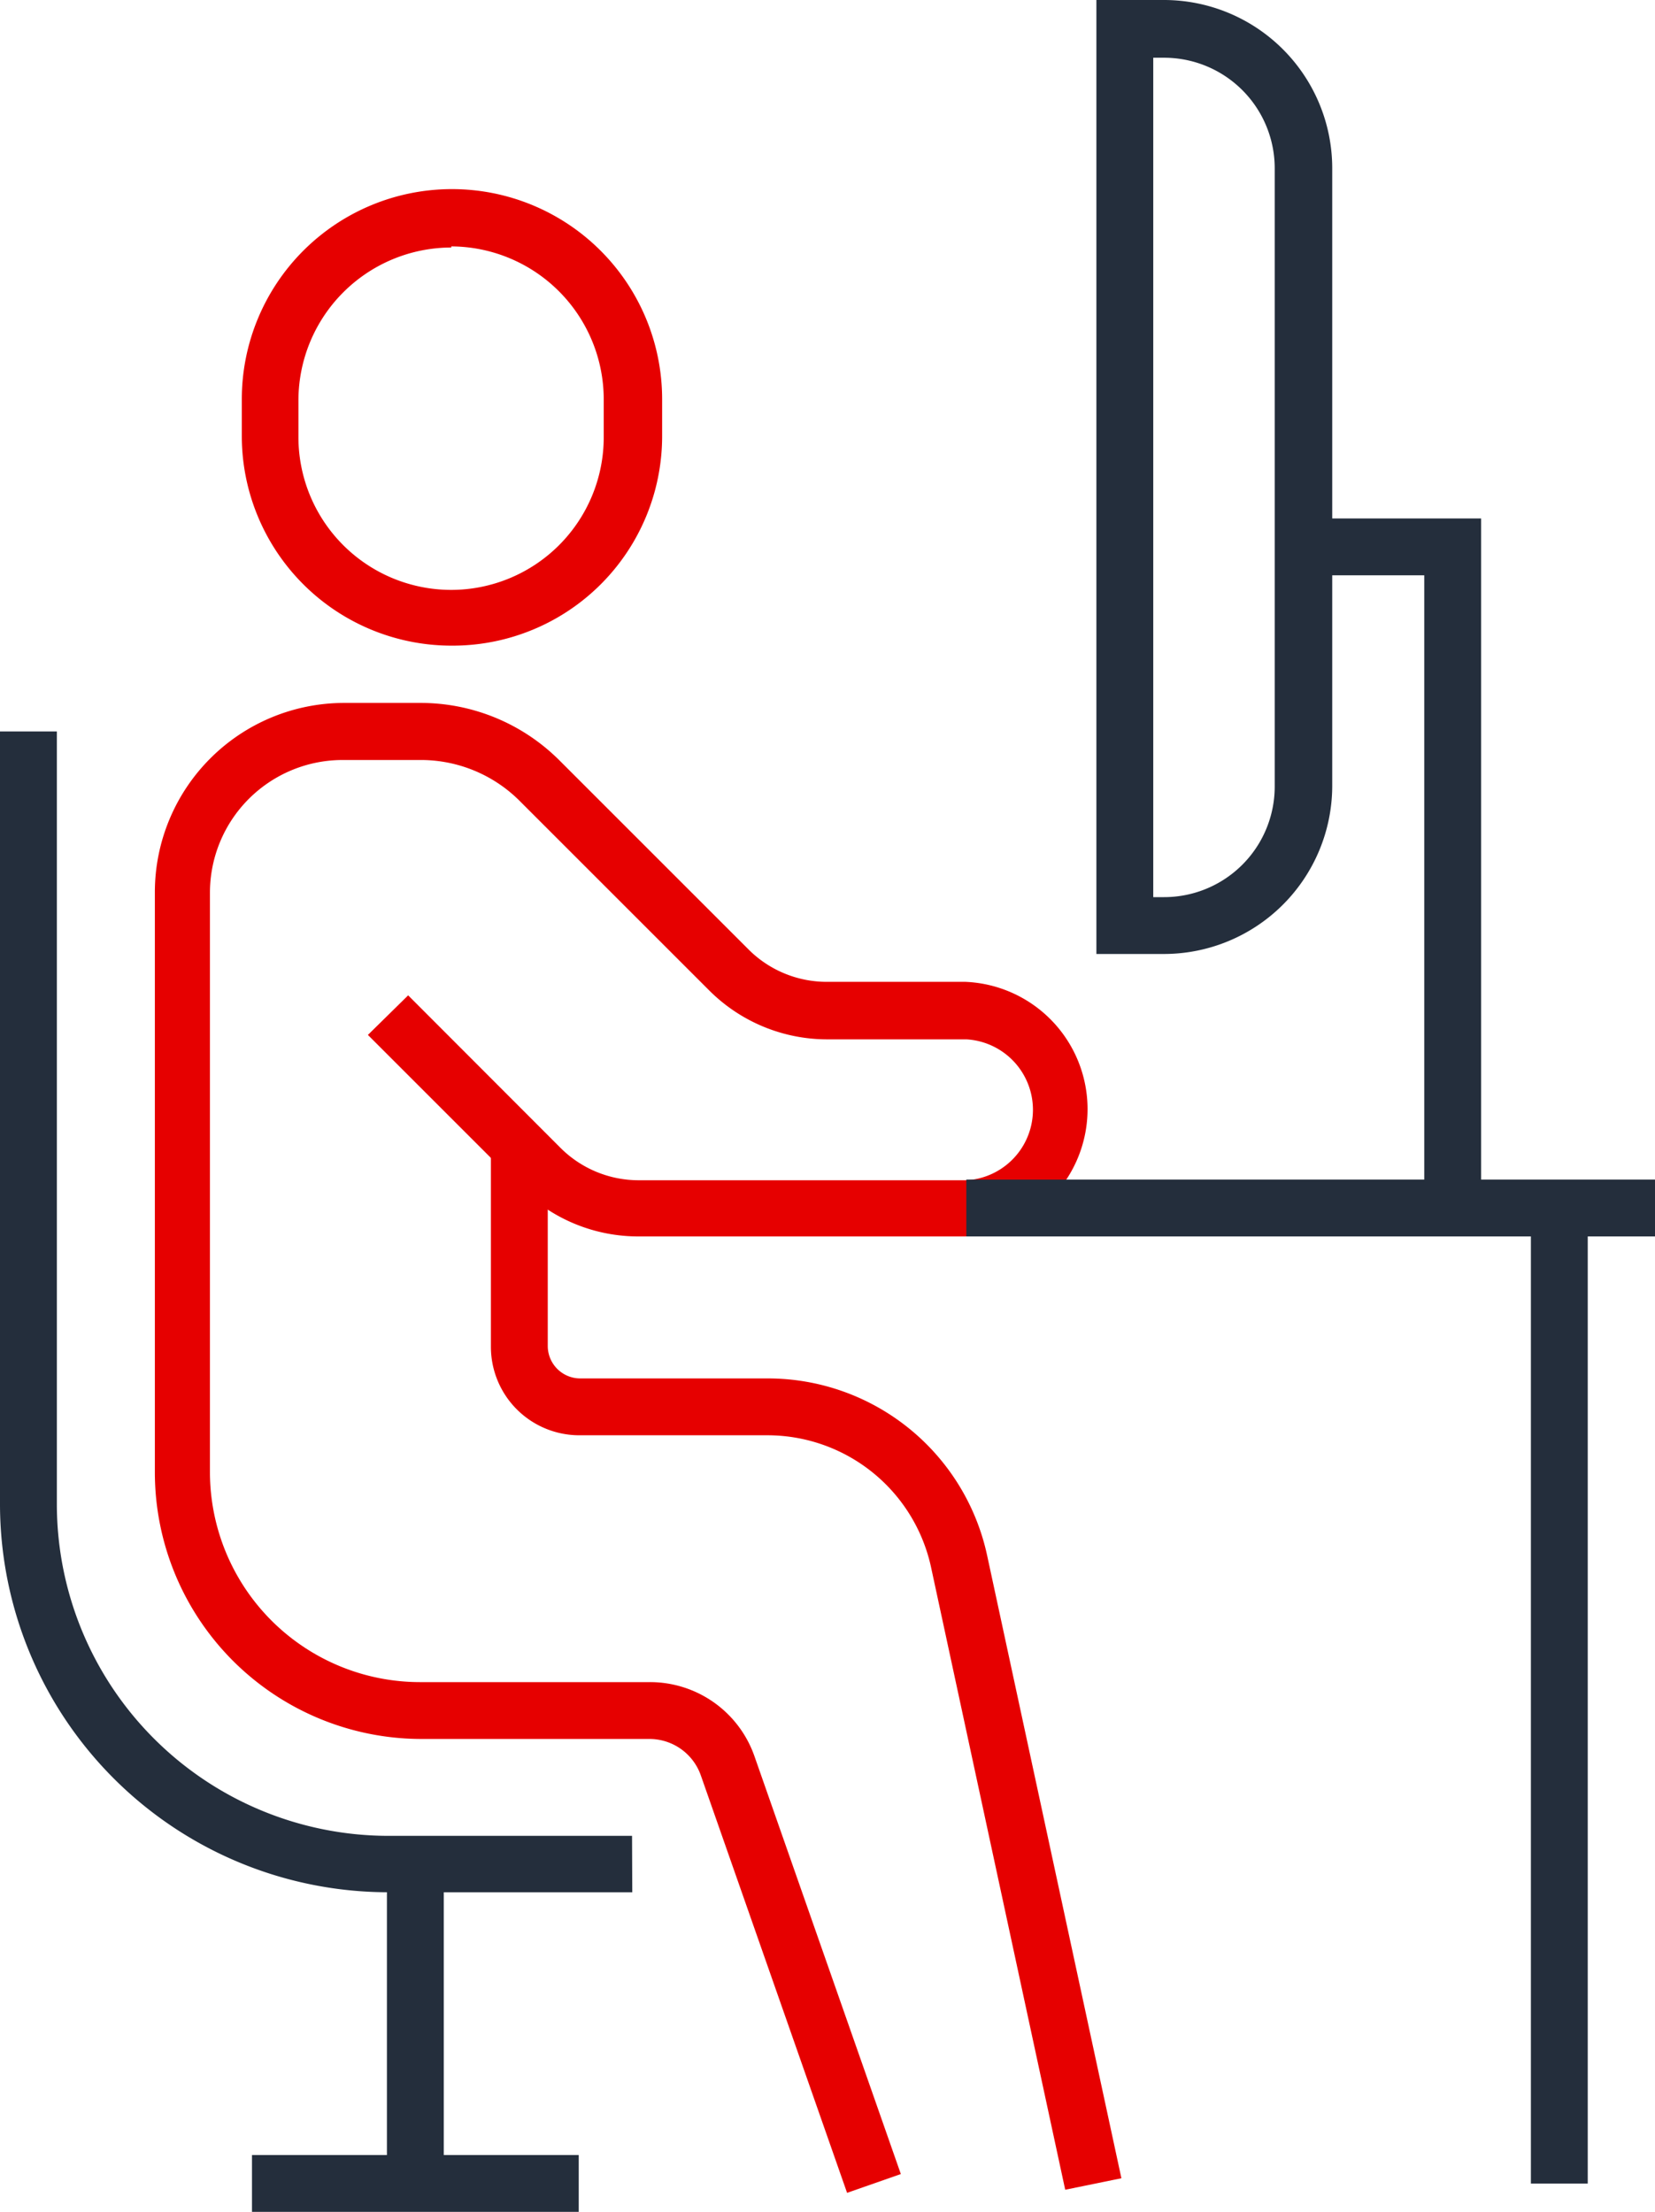 <svg xmlns="http://www.w3.org/2000/svg" viewBox="0 0 74.81 100"><defs><style>.cls-1{fill:#e60000;}.cls-2{fill:#242e3c;}</style></defs><title>UserComputer</title><g id="Layer_2" data-name="Layer 2"><g id="UserDesk"><path class="cls-1" d="M20.4,29.19h0a9.48,9.48,0,0,1-9.47-9.47V18.05a9.48,9.48,0,1,1,19,0v1.67a9.47,9.47,0,0,1-9.47,9.47Zm0-18a6.92,6.92,0,0,0-6.91,6.91v1.67a6.91,6.91,0,0,0,6.9,6.9h0a6.9,6.9,0,0,0,6.9-6.9V18.05A6.92,6.92,0,0,0,20.4,11.14Z"/><path class="cls-1" d="M38.29,99.14,31.68,80.27a2.46,2.46,0,0,0-2.33-1.65H19a12.06,12.06,0,0,1-12-12.06V40.34a8.56,8.56,0,0,1,8.55-8.56H19a8.87,8.87,0,0,1,6.31,2.62l8.52,8.52a5,5,0,0,0,3.54,1.47h6.27a5.76,5.76,0,0,1,0,11.51H28.88a7.51,7.51,0,0,1-5.35-2.21l-6.9-6.9L18.45,45l6.89,6.9a5,5,0,0,0,3.54,1.46h14.8a3.19,3.19,0,0,0,0-6.37H37.41a7.54,7.54,0,0,1-5.36-2.22l-8.52-8.52A6.32,6.32,0,0,0,19,34.36H15.49a6,6,0,0,0-6,6V66.56A9.5,9.5,0,0,0,19,76.05H29.35a5,5,0,0,1,4.76,3.37l6.61,18.87Z"/><path class="cls-1" d="M48.15,99,42.08,70.83a7.57,7.57,0,0,0-7.36-5.94H26.19a4,4,0,0,1-4-4V51.79h2.57v9.07a1.47,1.47,0,0,0,1.46,1.46h8.53a10.14,10.14,0,0,1,9.87,8l6.07,28.16Z"/><path class="cls-2" d="M28.58,85.55h-11A17.56,17.56,0,0,1,0,68V33.07H2.57V68a15,15,0,0,0,15,15h11Z"/><rect class="cls-2" x="43.68" y="53.33" width="31.13" height="2.57"/><polygon class="cls-2" points="66.95 54.62 64.38 54.62 64.38 26.01 58.94 26.01 58.94 23.44 66.95 23.44 66.95 54.62"/><path class="cls-2" d="M52.62,43.13H49.56V0h3.06a7.61,7.61,0,0,1,7.6,7.61V35.52A7.61,7.61,0,0,1,52.62,43.13Zm-.49-2.57h.49a5,5,0,0,0,5-5V7.61a5,5,0,0,0-5-5h-.49Z"/><rect class="cls-2" x="17.49" y="84.27" width="2.57" height="14.45"/><rect class="cls-2" x="11.39" y="97.43" width="14.77" height="2.57"/><rect class="cls-2" x="69.2" y="54.62" width="2.57" height="44.1"/></g></g></svg>
